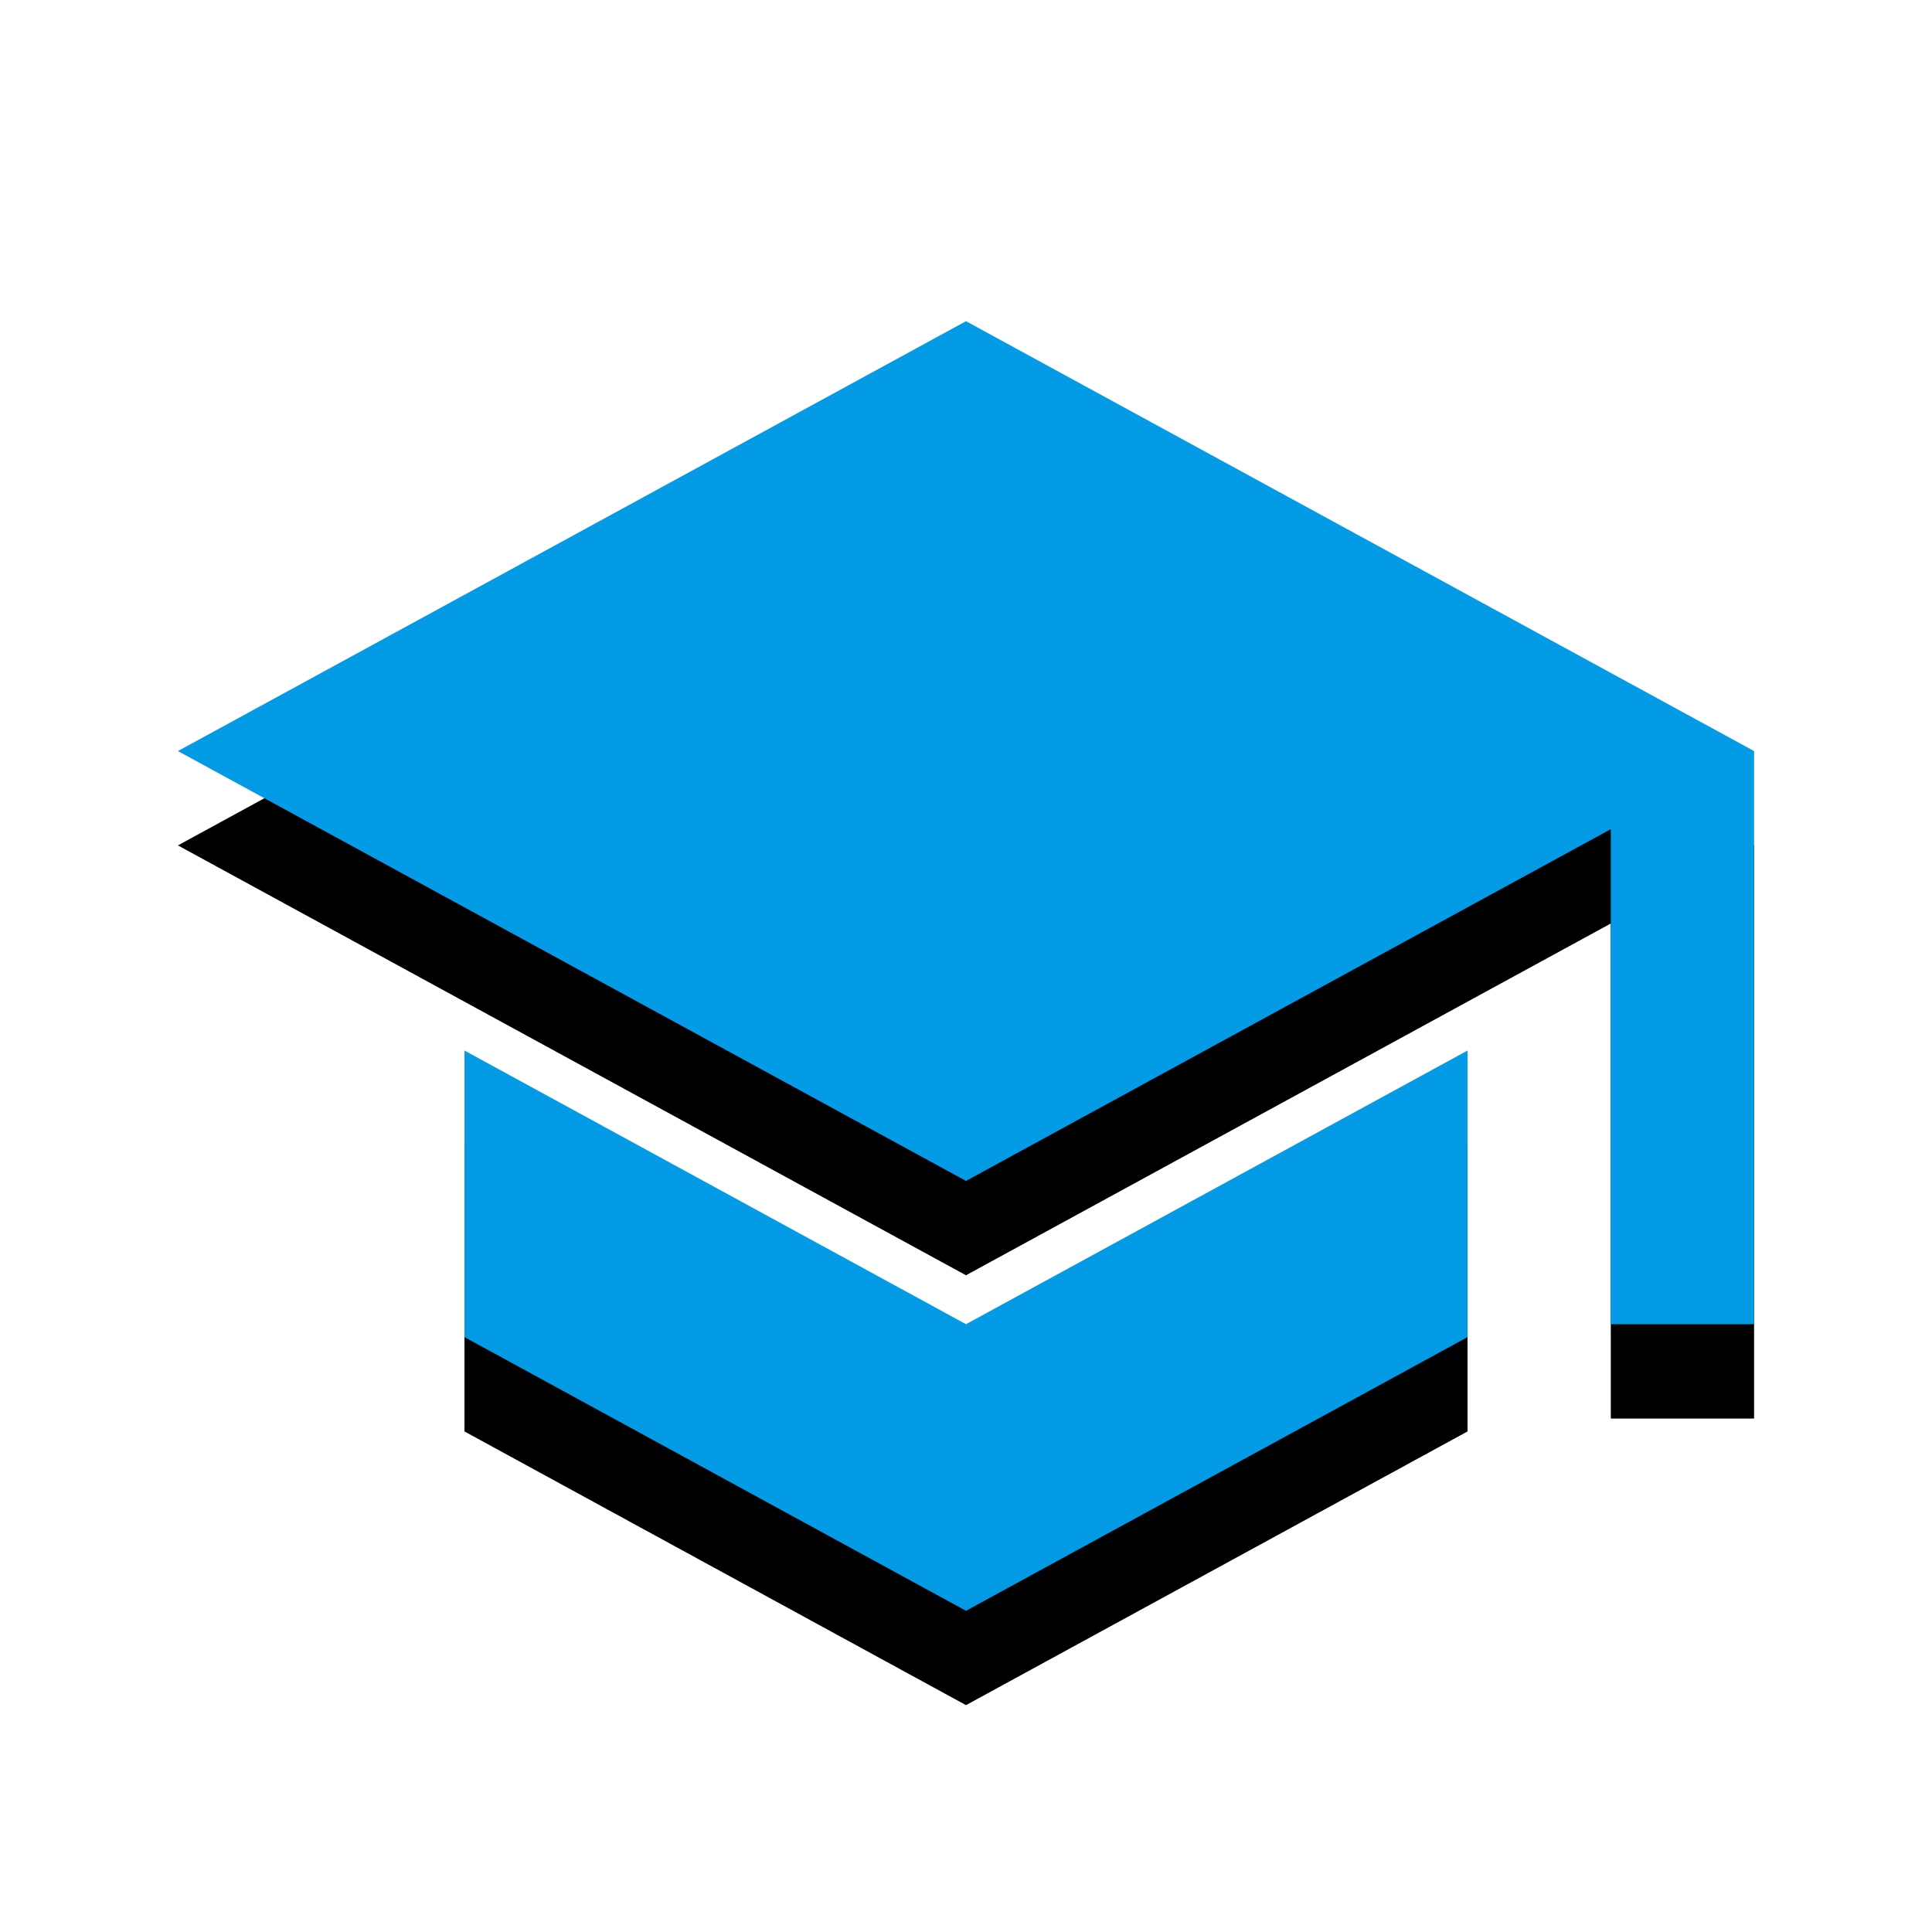 <svg version="1.1" xmlns="http://www.w3.org/2000/svg" xmlns:xlink="http://www.w3.org/1999/xlink" viewBox="0,0,1024,1024">
	<!-- Color names: teamapps-color-1 -->
	<desc>school icon - Licensed under Apache License v2.0 (http://www.apache.org/licenses/LICENSE-2.0) - Created with Iconfu.com - Derivative work of Material icons (Copyright Google Inc.)</desc>
	<defs>
		<filter id="filter-ry41Ma8A" x="-12%" y="-7%" width="135%" height="153%" color-interpolation-filters="sRGB">
			<feColorMatrix values="1 0 0 0 0 0 1 0 0 0 0 0 1 0 0 0 0 0 0.2 0" in="SourceGraphic"/>
			<feOffset dy="20"/>
			<feGaussianBlur stdDeviation="11" result="blur0"/>
			<feColorMatrix values="1 0 0 0 0 0 1 0 0 0 0 0 1 0 0 0 0 0 0.3 0" in="SourceGraphic"/>
			<feOffset dy="30"/>
			<feGaussianBlur stdDeviation="20" result="blur1"/>
			<feMerge>
				<feMergeNode in="blur0"/>
				<feMergeNode in="blur1"/>
			</feMerge>
		</filter>
	</defs>
	<g fill="none" fill-rule="nonzero" style="mix-blend-mode: normal">
		<path d="M929.7,398.08v303.78h-75.94v-262.39l-341.76,186.45l-417.7,-227.84l417.7,-227.84zM512,701.86l265.82,-145.05v151.89l-265.82,145.06l-265.82,-145.06v-151.89z" fill="#000000" filter="url(#filter-ry41Ma8A)"/>
		<g>
			<g color="#039be5" class="teamapps-color-1">
				<path d="M929.7,398.08v303.78h-75.94v-262.39l-341.76,186.45l-417.7,-227.84l417.7,-227.84zM512,701.86l265.82,-145.05v151.89l-265.82,145.06l-265.82,-145.06v-151.89z" fill="currentColor"/>
			</g>
		</g>
	</g>
</svg>